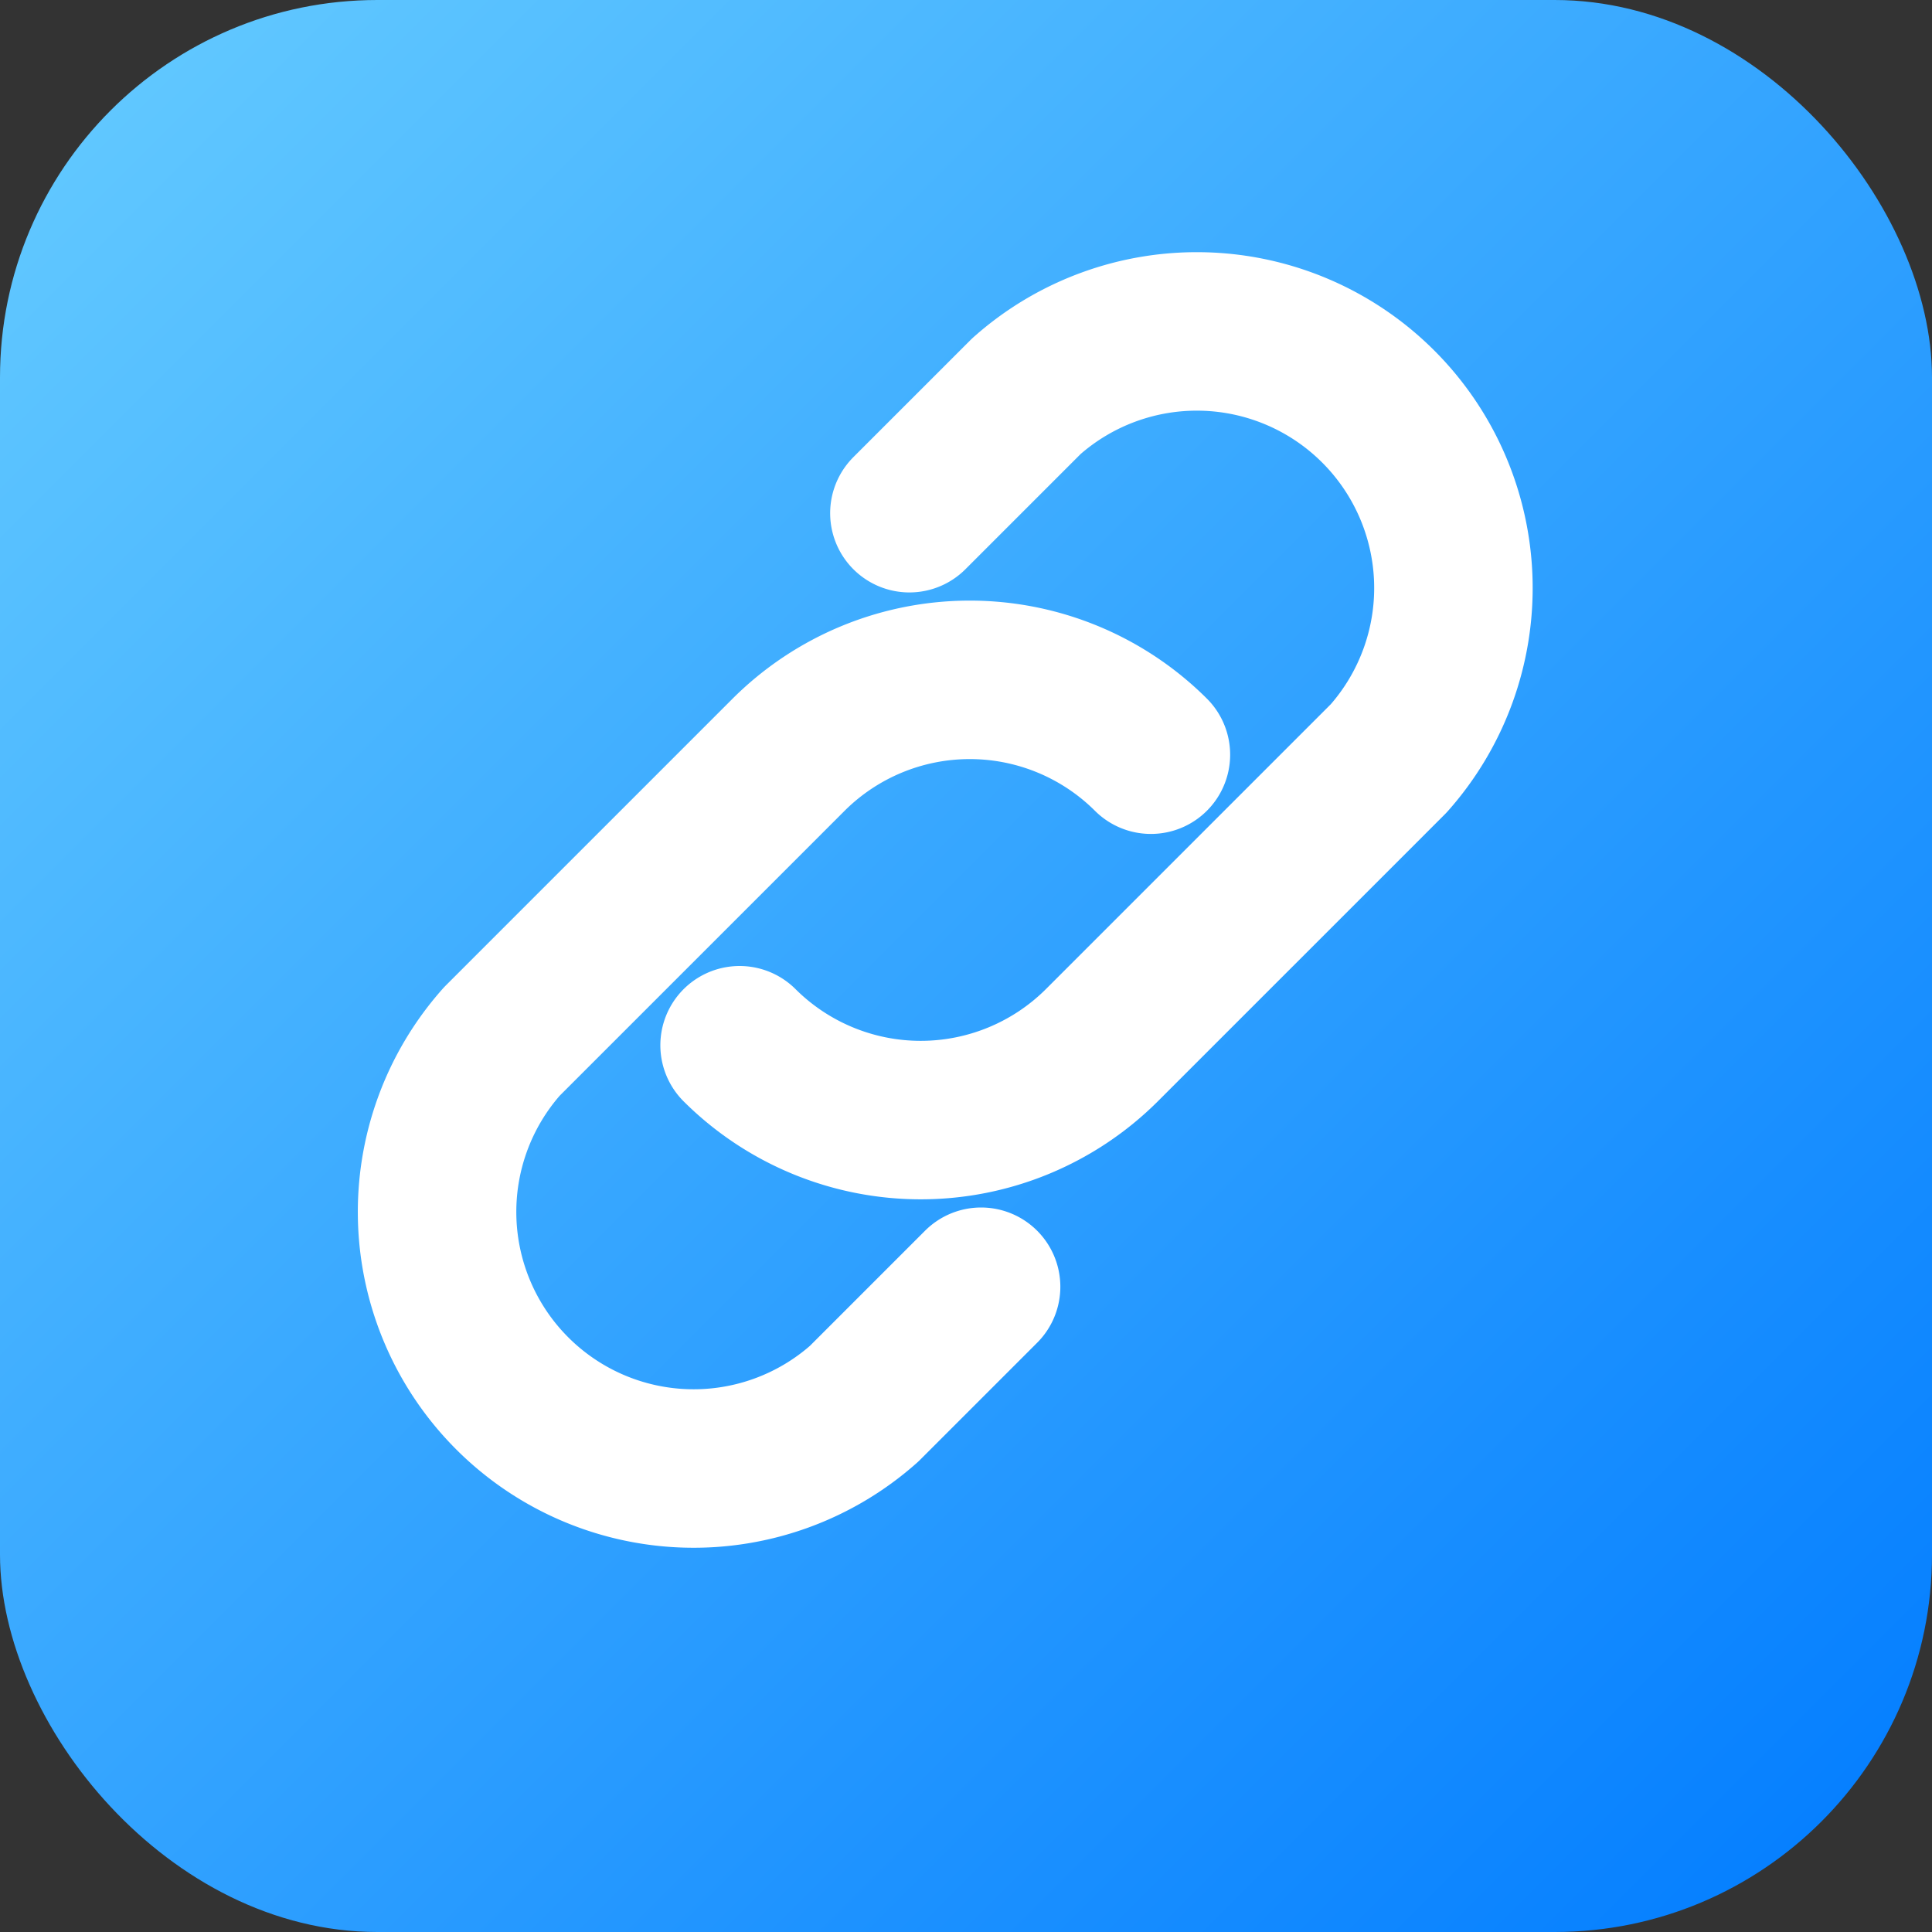 <svg xmlns="http://www.w3.org/2000/svg" viewBox="0 0 512 512">
  <rect x="0" y="0" width="512" height="512" fill="#333333" stroke="none"/>
  <defs>
    <linearGradient id="blueGradient" x1="0%" y1="0%" x2="100%" y2="100%">
      <stop offset="0%" stop-color="#66ccff"/>
      <stop offset="100%" stop-color="#007bff"/>
    </linearGradient>
  </defs>
  <rect width="512" height="512" rx="100" fill="url(#blueGradient)"/>
  <path fill="none" stroke="white" stroke-width="42" stroke-linecap="round" stroke-linejoin="round"
        d="M305 200a68 68 0 00-96 0l-76 76a68 68 0 0096 96l31-31m-64-64a68 68 0 0096 0l76-76a68 68 0 00-96-96l-31 31"/>
</svg>